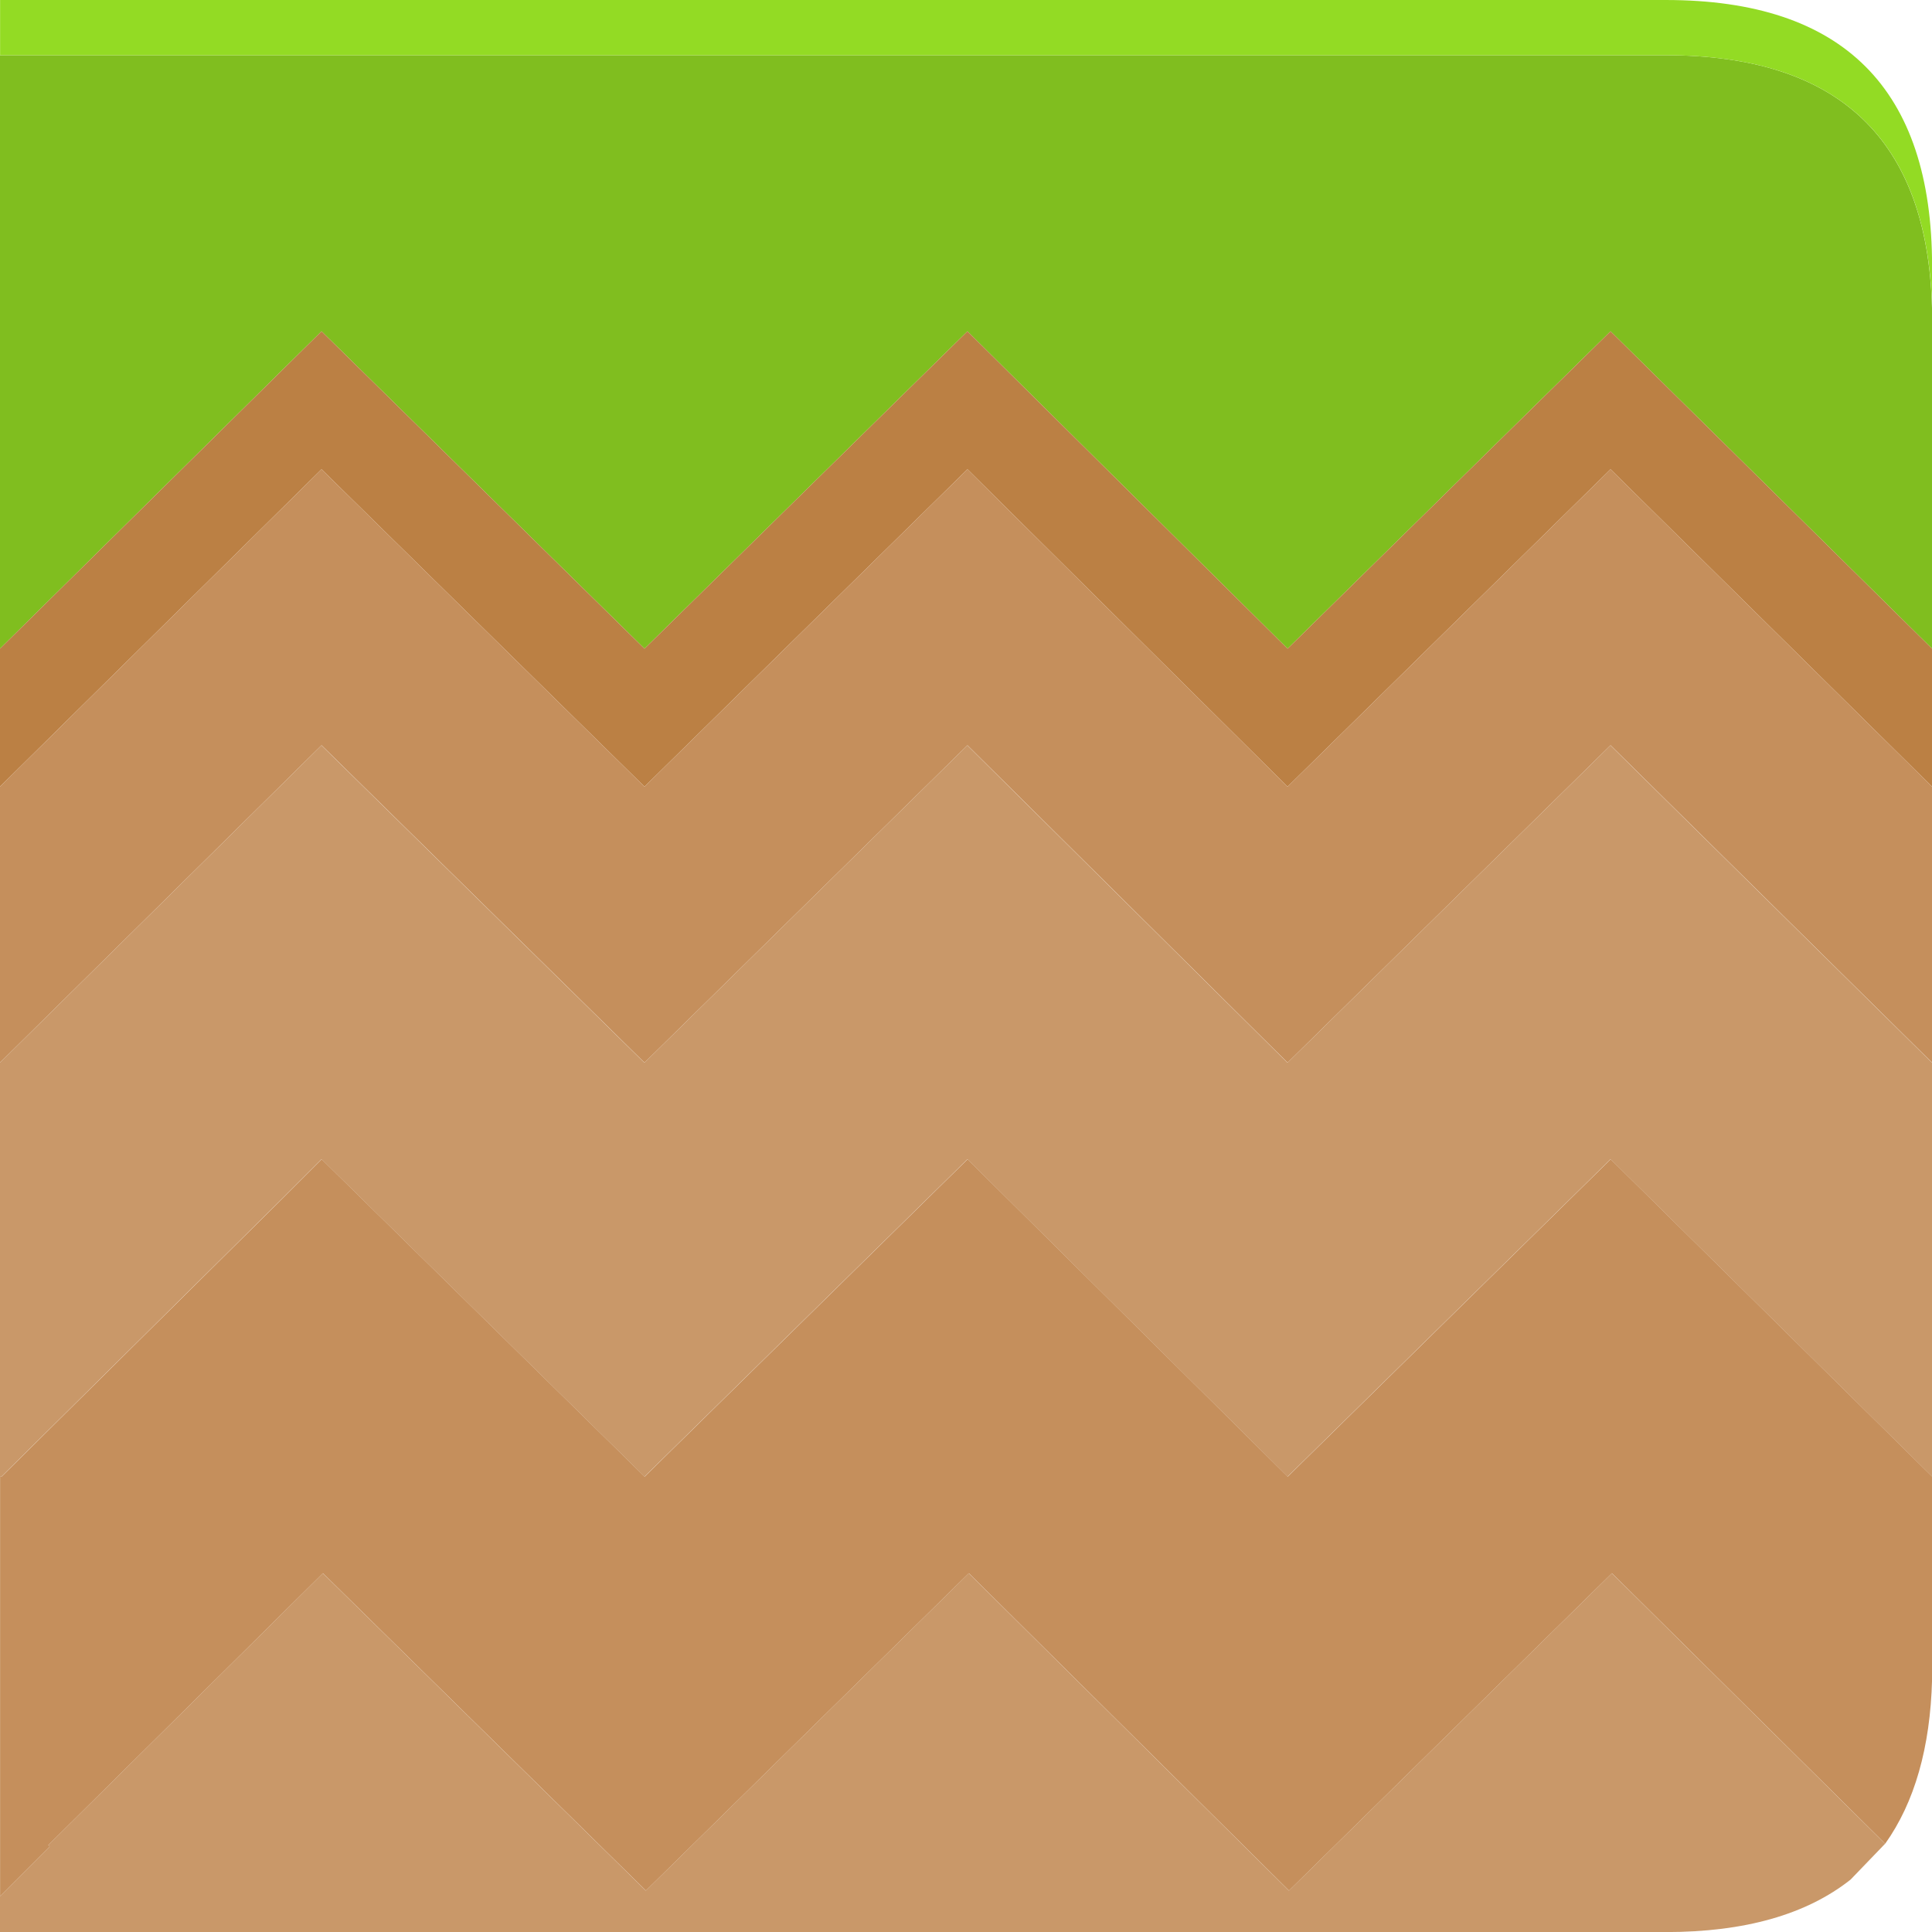 <svg version="1.1" xmlns="http://www.w3.org/2000/svg" xmlns:xlink="http://www.w3.org/1999/xlink" width="24.557" height="24.557" viewBox="0,0,24.557,24.557"><g transform="translate(-227.721,-167.721)"><g data-paper-data="{&quot;isPaintingLayer&quot;:true}" fill-rule="nonzero" stroke="none" stroke-width="0.351" stroke-linecap="butt" stroke-linejoin="miter" stroke-miterlimit="10" stroke-dasharray="" stroke-dashoffset="0" style="mix-blend-mode: normal"><path d="M252.279,171.633v4.333l-4.087,-4.034l-4.105,4.034l-4.069,-4.034l-4.105,4.034l-4.105,-4.034l-4.087,4.034v-7.543h21.172c2.198,0 3.327,1.07 3.385,3.21" fill="#80be1f"/><path d="M252.279,171.633c-0.058,-2.14 -1.187,-3.21 -3.385,-3.21h-21.172v-0.702h21.172c2.257,0 3.385,1.128 3.385,3.385v0.526" fill="#93db24"/><path d="M252.279,175.966v1.754l-4.087,-4.034l-4.105,4.034l-4.069,-4.034l-4.105,4.034l-4.105,-4.034l-4.087,4.034v-1.754l4.087,-4.034l4.105,4.034l4.105,-4.034l4.069,4.034l4.105,-4.034l4.087,4.034" fill="#bb8044"/><path d="M252.279,177.72v3.508l-4.087,-4.034l-4.105,4.034l-4.069,-4.034l-4.105,4.034l-4.105,-4.034l-4.087,4.034v-3.508l4.087,-4.034l4.105,4.034l4.105,-4.034l4.069,4.034l4.105,-4.034l4.087,4.034M252.279,186.49v2.579c-0.023,0.865 -0.222,1.561 -0.596,2.087l-3.473,-3.438l-4.105,4.034l-4.069,-4.034l-4.105,4.034l-4.105,-4.034l-3.491,3.456l0.018,0.018l-0.631,0.631v-5.332h0.018l3.561,-3.526l0.509,-0.509l4.105,4.034l4.105,-4.034l4.069,4.034l4.105,-4.034l4.087,4.034" fill="#c58f5c"/><path d="M252.279,186.49l-4.087,-4.034l-4.105,4.034l-4.069,-4.034l-4.105,4.034l-4.105,-4.034l-0.509,0.509l-3.561,3.526h-0.018v-5.262l4.087,-4.034l4.105,4.034l4.105,-4.034l4.069,4.034l4.105,-4.034l4.087,4.034v5.262M251.682,191.156l-0.439,0.456c-0.561,0.444 -1.345,0.667 -2.35,0.667h-21.172v-0.456l0.631,-0.631l-0.018,-0.018l3.491,-3.456l4.105,4.034l4.105,-4.034l4.069,4.034l4.105,-4.034l3.473,3.438" fill="#c99869"/></g></g></svg>